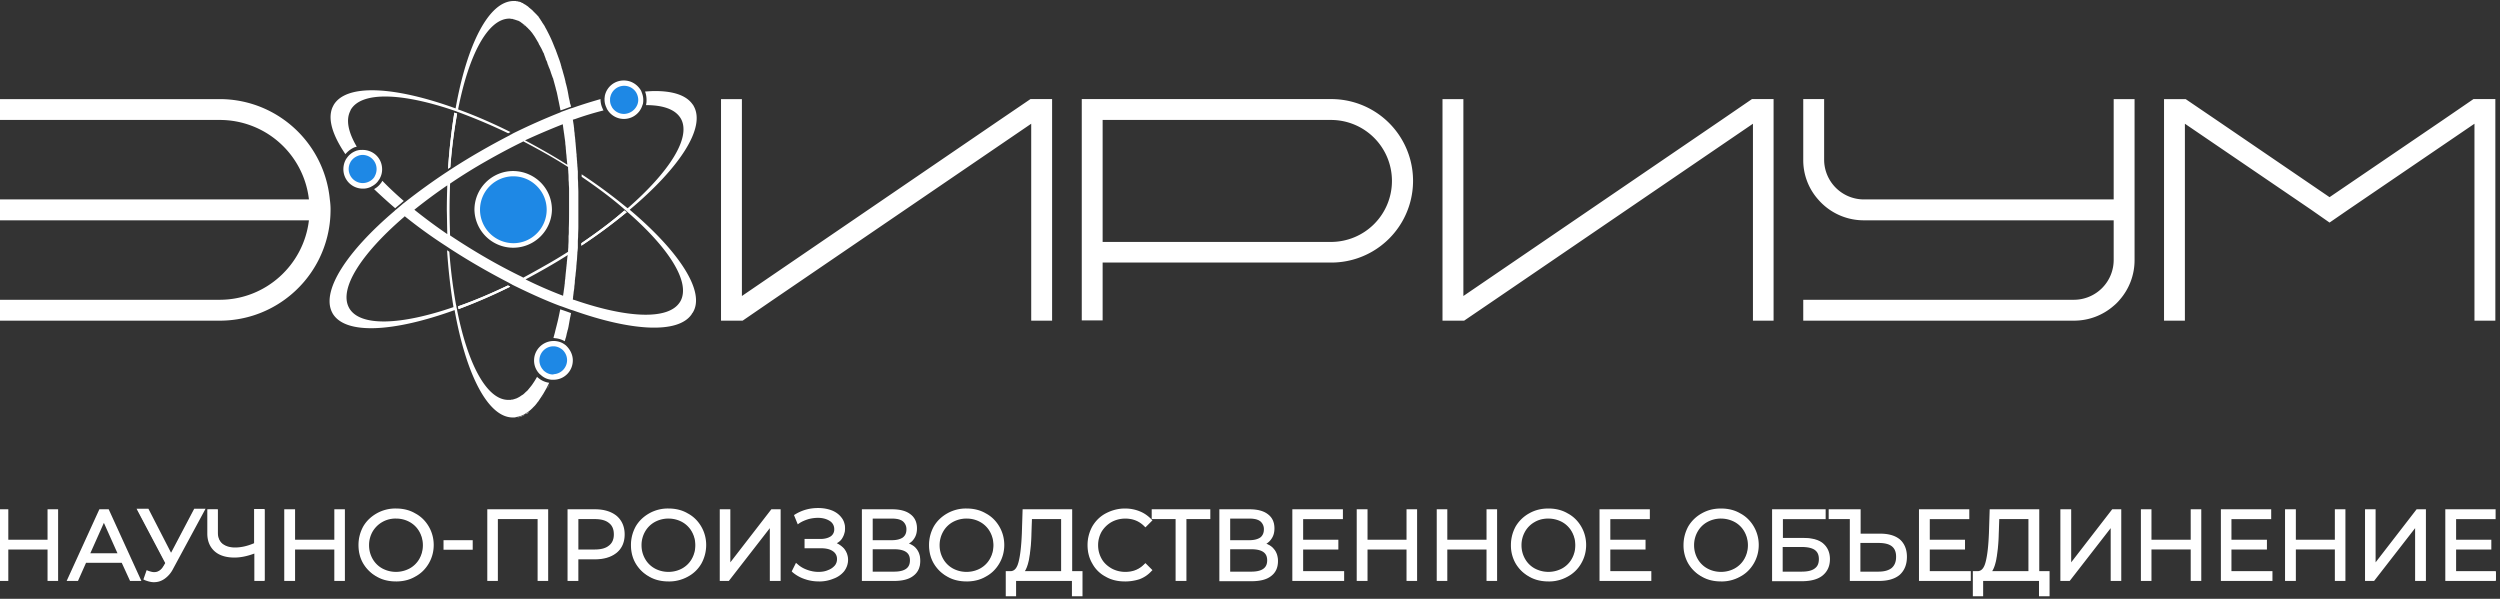 <svg width="167" height="40" fill="none" xmlns="http://www.w3.org/2000/svg"><rect width="100%" height="100%" fill="#333333" stroke="none"/><g clip-path="url(#clip0_565_4859)"><path d="M22.081 14.01a7.4 7.4 0 01-3.075 6.014 7.364 7.364 0 01-4.319 1.396H-.05v-1.395h14.72c3.076 0 5.613-2.318 5.966-5.308H-.05v-1.395h20.687a5.99 5.99 0 00-5.966-5.309H-.05V6.62h14.72c1.614 0 3.11.52 4.32 1.394a7.401 7.401 0 013.042 5.309c.033.235.05.454.05.689zm50.181-7.39v14.783h1.394v-3.864h15.276a5.46 5.46 0 100-10.92h-16.67zm16.653 9.541H73.656V8.013h15.26a4.07 4.07 0 014.066 4.066 4.073 4.073 0 01-4.067 4.082zM70.28 6.62v14.8h-1.395V8.265l-17.242 11.76-2.034 1.395h-1.445V6.62h1.395v13.153l17.225-11.76 2.05-1.394h1.445zm48.195 0v14.8h-1.378V8.265l-17.242 11.76-2.05 1.395h-1.446V6.62h1.395v13.153l17.242-11.76 2.034-1.394h1.445zm48.214 0v14.8h-1.395V8.265l-8.436 5.746-1.244.857-1.226-.857-8.437-5.746V21.42h-1.394V6.62h1.445l2.05 1.393 7.562 5.158 7.579-5.158 2.034-1.394h1.462zm-24.1 0v10.75a4.015 4.015 0 01-.991 2.655 3.03 3.03 0 01-.404.403 4.015 4.015 0 01-2.655.992h-18.082v-1.395h18.082a2.66 2.66 0 002.655-2.654v-2.654h-16.687a4.02 4.02 0 01-3.042-1.378 3.95 3.95 0 01-1.008-2.654V6.619h1.395v4.049a2.66 2.66 0 002.655 2.654h16.687V6.62h1.395zM41.86 14.179a35.328 35.328 0 01-3.024 2.234v-.168c1.059-.722 2.033-1.445 2.874-2.184.033.034.067.05.1.084.034 0 .05.017.05.034zm-7.78 4.973a36.33 36.33 0 01-3.445 1.495c0-.017 0-.034-.017-.05 0-.051-.016-.085-.016-.135 1.058-.37 2.167-.84 3.327-1.394a.819.819 0 00.118.05c0 .017.016.034.033.034zm2.472-14.986c.05.118.084.236.134.37-.05-.134-.1-.252-.134-.37zm-.706-1.478c.034.067.084.134.118.202-.034-.068-.084-.135-.118-.202zm-.908-1.058c.05.033.101.067.152.117-.068-.05-.118-.084-.152-.117zm-.235 24.93zM30.535 7.593a35.166 35.166 0 00-.454 3.579c-.034.017-.067.05-.1.067-.018.017-.035.017-.051.034a39.74 39.74 0 01.42-3.747c.017 0 .034.017.05.017.05.017.101.034.135.05zm4.015 20.294l.169-.033c-.067.017-.118.017-.168.034zm.169-.033l.201-.067c-.067.017-.134.033-.201.067zm.185-.084l.135-.067a.338.338 0 01-.135.067zm.201-.1l.236-.152c-.068.05-.151.117-.236.151zm.538-.42l.15-.152-.15.151zm.572-.706l.151-.236c-.05.084-.1.151-.151.236zm.536-.958c-.067.134-.117.252-.185.37l.185-.37z" fill="#fff"/><path d="M38.148 7.123l-.555.202-.151.05-.101-.504c-.017-.084-.034-.168-.05-.235l-.05-.252c-.018-.084-.034-.168-.051-.235-.017-.067-.034-.118-.05-.185-.017-.05-.017-.084-.034-.134l-.151-.555c0-.033-.017-.05-.034-.084-.017-.05-.034-.1-.05-.134-.017-.067-.051-.135-.068-.202-.017-.033-.017-.067-.033-.1-.017-.034-.017-.068-.034-.101-.017-.034-.034-.084-.05-.118-.05-.118-.084-.252-.135-.37-.017-.05-.033-.1-.067-.15a.242.242 0 01-.034-.102c-.017-.05-.033-.084-.05-.134s-.034-.084-.05-.134v-.017a.503.503 0 00-.068-.135c-.033-.067-.05-.117-.084-.184a1.718 1.718 0 00-.1-.185c0-.017-.017-.017-.017-.034a.367.367 0 00-.05-.084c-.018-.033-.034-.067-.051-.1V2.89c-.034-.068-.084-.135-.118-.202-.017-.034-.034-.05-.05-.084-.017-.034-.034-.05-.05-.084-.017-.034-.034-.05-.051-.084l-.118-.168a.918.918 0 00-.117-.151.841.841 0 00-.118-.135l-.05-.05-.017-.017c-.017-.017-.034-.05-.067-.067l-.068-.067-.067-.067a.927.927 0 00-.151-.118c-.017-.017-.05-.034-.067-.05-.017-.017-.05-.034-.068-.05-.016-.018-.05-.034-.067-.051l-.1-.05c-.017-.017-.034-.017-.051-.017-.017 0-.034-.017-.05-.017-.017 0-.034-.017-.05-.017-.035-.017-.068-.017-.102-.034-.017 0-.033-.016-.05-.016s-.034 0-.05-.017c-.017 0-.034 0-.05-.017h-.051c-.034 0-.068 0-.101-.017h-.05c-1.446 0-2.723 2.436-3.429 6.065.017 0 .034.017.05.017 1.11.403 2.27.907 3.446 1.495-.017.017-.034.017-.05.033l-.102.05a37.756 37.756 0 00-3.327-1.41c-.017 0-.034-.017-.05-.017-.034-.017-.084-.034-.118-.05-.017 0-.034-.017-.05-.017-3.513-1.21-6.252-1.327-6.975-.068 0 .017-.016.034-.016.034v.017c-.32.605-.152 1.428.42 2.402a.312.312 0 01-.118.034c-.252.1-.47.269-.639.47-.638-.94-.991-1.78-.991-2.47 0-.251.05-.503.151-.705l.05-.1c.84-1.445 4.067-1.26 8.151.218.756-4.267 2.218-7.174 3.882-7.174h.1c.035 0 .051 0 .085.017h.05c.017 0 .034 0 .05.017.034 0 .068.017.102.017.016 0 .033.016.05.016s.034 0 .034.017c.016 0 .016 0 .033.017.017 0 .017.017.034.017s.034.017.05.017c.017 0 .034.016.05.033.034.017.051.034.085.05.033.017.067.034.084.051.033.017.067.05.1.067a.42.42 0 01.101.084c.034.034.068.05.101.084.034.034.067.05.101.084.017.017.05.034.067.067l.084.084.084.084.084.084c.034.034.05.068.084.084.034.034.05.068.068.101.033.034.05.067.067.101a.38.38 0 01.067.1c.017.018.017.034.034.051.033.034.05.084.084.135.033.033.05.084.084.117.017.034.033.05.05.084l.05.101c.017.034.05.084.068.118.017.05.05.084.067.134.151.286.303.605.437.958.033.067.05.134.084.201s.05.135.084.219l.202.554c0 .017.016.034.016.05.034.101.068.202.084.286.017.05.034.084.034.134.017.034.017.068.034.101.017.034.017.067.033.1.05.203.118.404.168.623.017.05.017.1.034.134v.034a6.473 6.473 0 01.168.722c.017.084.034.185.05.285.017.068.034.152.05.219.018.067.018.117.034.185.034.084.05.15.068.218zm-3.429 20.731a.594.594 0 01-.168.034l.168-.034zm.186-.084a.94.94 0 01-.202.067l.202-.067zm.149-.067c-.05.033-.1.05-.134.067l.134-.067zm.286-.185a.925.925 0 01-.235.151l.236-.151zm.454-.42l-.151.151.15-.151zm.572-.79c-.05.084-.1.151-.151.236l.151-.236zm.385-.722c-.067.134-.117.252-.185.37l.185-.37zm1.396-4.67l-.05.252c0 .016-.017.05-.017.067-.017.1-.034.185-.05.285-.017.101-.034.185-.05.286-.018.084-.034.185-.068.269-.017.1-.05.185-.067.285-.017.084-.034.168-.068.252-.016.068-.033.118-.05.185a1.518 1.518 0 00-.605-.201c-.05 0-.1-.017-.151-.017.033-.151.084-.303.117-.454.034-.151.084-.319.118-.47.084-.32.151-.655.218-.991l.152.05c.201.067.386.134.571.202zm-11.176-7.493c-.033.034-.084.067-.117.1-.152.135-.303.253-.454.387a37.006 37.006 0 01-1.412-1.277c.185-.1.353-.252.47-.42.034-.033.051-.084.085-.134.42.437.907.89 1.428 1.344z" fill="#fff"/><path d="M42.064 14.01c3.327-2.788 5.109-5.493 4.268-6.937a.35.35 0 00-.067-.101c-.42-.605-1.294-.89-2.504-.89-.218 0-.437.016-.672.033.067.168.1.37.1.571 0 .084 0 .151-.016.219 0 .033-.017.084-.017.117 1.11 0 1.916.269 2.286.84.017.017.017.034.033.05.723 1.26-.756 3.562-3.546 5.998-.016-.017-.033-.017-.05-.034a35.328 35.328 0 00-3.025-2.234v.168c1.059.723 2.034 1.445 2.874 2.184.017.017.033.017.033.034.034.033.068.05.101.084.017.017.034.017.034.033 2.806 2.436 4.268 4.738 3.546 5.998-.017.017-.017.033-.034.05-.773 1.193-3.495 1.059-6.974-.134-.05-.017-.118-.034-.168-.05 0-.051.017-.101.017-.169 0-.05.017-.1.017-.15.016-.085.016-.169.033-.253.017-.1.034-.201.034-.319.017-.1.033-.218.033-.32v-.05c.017-.084.017-.184.034-.268.017-.101.017-.219.034-.32.016-.134.033-.268.033-.403.017-.117.017-.235.034-.336.017-.15.017-.302.033-.47 0-.05 0-.118.017-.185 0-.067.017-.151.017-.235v-.403c0-.118.017-.236.017-.353 0-.202.017-.403.017-.622v-2.301c0-.202-.017-.42-.017-.622 0-.117-.017-.235-.017-.353v-.402c0-.068-.017-.152-.017-.22 0-.066-.017-.134-.017-.2 0-.085-.016-.152-.016-.236 0-.067-.017-.134-.017-.218 0-.068-.017-.135-.017-.202v-.067c0-.05-.017-.101-.017-.151l-.05-.588c0-.068-.017-.118-.017-.185s-.017-.135-.017-.202a2.058 2.058 0 01-.033-.319 1.836 1.836 0 01-.034-.32c-.017-.083-.017-.167-.034-.251-.016-.101-.033-.219-.05-.32.05-.016.118-.033.168-.05a20.8 20.8 0 011.882-.57.506.506 0 01-.067-.135 1.45 1.45 0 01-.135-.605v-.017c-.588.168-1.193.353-1.814.571-.05.017-.101.034-.168.05l-.555.202a.597.597 0 00-.151.067 42.136 42.136 0 00-3.176 1.412c-.017.016-.034.016-.05.033l-.102.05c-.017.017-.033.017-.05.034a47.79 47.79 0 00-2 1.092c-.672.387-1.328.79-1.95 1.193-.016.017-.033.017-.05.034-.033.016-.067.05-.1.067-.017.017-.034.017-.051.033a41.079 41.079 0 00-2.823 2.033c-.05.034-.084.067-.135.1-.15.135-.302.253-.453.387a.841.841 0 00-.135.118c-3.16 2.688-4.873 5.292-4.184 6.737l.05.1c.84 1.445 4.067 1.26 8.15-.218.757 4.267 2.219 7.173 3.883 7.173h.117l.084-.016c.017 0 .034 0 .05-.017l.169-.034.201-.067.135-.067c.017-.017.033-.017.05-.034l.236-.151.084-.067c.033-.017.05-.05.084-.067l.033-.034.034-.034c.033-.016.05-.05.067-.067l.151-.15c.017-.035.05-.051.067-.085l.068-.084c.016-.034.05-.067.067-.084l.067-.1c.017-.034.05-.068.067-.101.017-.034.05-.068.067-.101l.152-.236.134-.235c.017-.033.05-.084.067-.117l.185-.37a1.414 1.414 0 01-.722-.32.203.203 0 01-.084-.083c-.068.117-.135.235-.202.336-.017.034-.05.067-.067.1-.084.135-.185.253-.27.354-.016.033-.05.05-.066.084-.017.033-.05.05-.068.067l-.05.05c-.067.05-.118.118-.185.168-.017.017-.033.034-.067.05-.034.017-.05.034-.084.05a1.13 1.13 0 01-.185.119c-.067.033-.118.067-.185.084-.017 0-.033.016-.05.016s-.034.017-.05.017c-.017 0-.034.017-.068.017-.033.017-.067.017-.1.017-.017 0-.034 0-.051.017h-.184c-1.446 0-2.723-2.436-3.43-6.082 0-.017 0-.034-.016-.05 0-.05-.017-.084-.017-.135 0-.017 0-.033-.017-.05a35.17 35.17 0 01-.453-3.578c-.034-.017-.067-.05-.101-.068-.017-.016-.034-.016-.05-.033a39.83 39.83 0 00.42 3.746c0 .017 0 .034.016.05-3.512 1.21-6.251 1.328-6.974.068 0-.017-.017-.017-.017-.034-.672-1.26.807-3.561 3.597-5.98.05-.034.084-.085.134-.118a32.166 32.166 0 002.823 2.032c.017.017.034.017.05.034.035.017.068.05.102.067.017.017.033.017.05.034.622.403 1.277.806 1.95 1.193a47.79 47.79 0 002 1.092c.016.016.033.016.05.033l.1.05c.017.017.034.017.05.034 1.093.538 2.152 1.025 3.177 1.411l.151.05.555.202c.05.017.1.034.168.05 3.916 1.395 7.025 1.58 7.932.27.017-.034.033-.068.067-.101.89-1.378-.874-4.082-4.201-6.888zM29.88 15.64a35.728 35.728 0 01-2.201-1.63 35.687 35.687 0 012.201-1.629 51.646 51.646 0 00-.033 1.63c.016.554.016 1.109.033 1.63zm7.714-7.34l.05.386c.017.068.017.152.034.219.017.117.033.252.05.37.017.117.034.218.034.335.017.118.033.236.033.336.017.118.017.236.034.353.017.118.017.235.034.353 0 .05.016.118.016.168 0 .05.017.118.017.185a38.242 38.242 0 00-1.395-.84c-.47-.269-.957-.538-1.428-.79a49.169 49.169 0 012.52-1.075zm.285 9.072c0 .067-.016.117-.016.185 0 .067-.017.117-.017.168 0 .05-.017.117-.017.168 0 .05-.017.117-.017.168 0 .05-.017.1-.017.168-.016.1-.016.201-.033.319v.05a2.045 2.045 0 00-.034.32c0 .05-.017.083-.017.134-.016.168-.05.336-.067.504-.017.067-.017.134-.033.201a28.378 28.378 0 01-2.504-1.092c.47-.252.958-.52 1.428-.79.47-.268.941-.553 1.395-.84-.034.102-.034.22-.05.337zm.118-2.134v.185c0 .118 0 .235-.017.336v.319c0 .135-.016.27-.016.387 0 .1-.017.201-.017.302v.05c-.47.303-.975.605-1.48.89a67.93 67.93 0 01-1.512.84c-.016 0-.033-.016-.05-.033a38.336 38.336 0 01-2.437-1.293 43.638 43.638 0 01-2.353-1.462c-.016-.017-.033-.017-.05-.033-.017-.572-.034-1.143-.034-1.73 0-.589.017-1.16.034-1.731.017-.017.034-.017.05-.034a35.1 35.1 0 012.353-1.461c.824-.47 1.647-.908 2.437-1.294.017-.017.034-.017.05-.034.505.27 1.009.538 1.513.824.504.285 1.008.588 1.479.89v.067c0 .101.017.202.017.32.016.134.016.285.016.42 0 .1.017.184.017.285 0 .118.017.235.017.353v1.393c0 .437 0 .84-.017 1.243z" fill="#fff"/><path d="M42.97 6.67c0 .083 0 .15-.016.218 0 .05-.017.084-.034.117a1.291 1.291 0 01-2.336.336.503.503 0 01-.067-.134 1.227 1.227 0 01-.134-.554v-.068c0-.05.017-.117.017-.168a1.284 1.284 0 011.277-1.041c.47 0 .874.252 1.109.621.033.05.05.084.067.135.067.168.118.336.118.537zm-17.444 4.636c0 .219-.05.42-.152.605-.017.05-.05.084-.084.134-.117.185-.285.32-.487.42-.05.034-.101.05-.151.068a1.16 1.16 0 01-.42.067 1.294 1.294 0 01-1.294-1.294c0-.218.05-.437.15-.621.017-.05.051-.084.085-.135a1.27 1.27 0 01.605-.47.311.311 0 01.117-.034c.101-.033.219-.033.32-.033.74 0 1.31.57 1.31 1.293zm12.738 12.768c0 .705-.555 1.277-1.26 1.293h-.152a1.174 1.174 0 01-.706-.302c-.033-.034-.067-.05-.1-.084a1.269 1.269 0 01-.37-.907c0-.689.554-1.26 1.243-1.294h.152c.218.017.437.084.605.202.05.034.1.067.134.1.269.253.454.605.454.992zM36.87 14.01a2.589 2.589 0 01-5.177 0 2.589 2.589 0 012.588-2.586c1.446.017 2.588 1.159 2.588 2.587zM.318 21.05v-.672h14.369a6.36 6.36 0 006.318-5.628l.05-.403H.319v-.672h20.738l-.05-.403a6.349 6.349 0 00-6.32-5.628H.319v-.672h14.369c1.479 0 2.907.453 4.117 1.327.622.437 1.16.974 1.596 1.596a7.072 7.072 0 011.294 3.46c.017.253.034.454.034.656s-.017.42-.034.672a7.073 7.073 0 01-1.294 3.444 6.549 6.549 0 01-1.596 1.596 6.959 6.959 0 01-4.117 1.327H.318zm72.295 0V6.972h16.301a5.106 5.106 0 015.109 5.107 5.106 5.106 0 01-5.109 5.107H73.285v3.864h-.672zm.672-4.536h15.63a4.442 4.442 0 004.436-4.435 4.432 4.432 0 00-4.437-4.435H73.285v8.87zm-4.032 4.536V7.593L49.49 21.05h-.974V6.972h.672v13.473L68.95 6.972h.974V21.05h-.672zm48.197 0V7.593L97.688 21.05h-.975V6.972h.672v13.473l19.763-13.473h.974V21.05h-.672zm48.198 0V7.593l-8.991 6.132-1.042.706-1.025-.706-8.991-6.132V21.05h-.689V6.972h.992l9.713 6.636 9.73-6.636h.975V21.05h-.672zm-44.837 0v-.672h17.712a3.004 3.004 0 003.008-3.007v-3.024h-17.023c-.891 0-1.748-.32-2.42-.907-.135-.118-.252-.219-.353-.353a3.596 3.596 0 01-.924-2.42V6.973h.672v3.696a3.004 3.004 0 003.008 3.007h17.04V6.972h.672V17.37a3.665 3.665 0 01-1.26 2.772 3.677 3.677 0 01-2.437.907h-17.695zM41.86 14.179a35.328 35.328 0 01-3.024 2.234v-.168c1.059-.722 2.033-1.445 2.874-2.184.033.034.067.05.1.084.034 0 .05.017.05.034zm-7.78 4.973a36.33 36.33 0 01-3.445 1.495c0-.017 0-.034-.017-.05 0-.051-.016-.085-.016-.135 1.058-.37 2.167-.84 3.327-1.394a.819.819 0 00.118.05c0 .017.016.034.033.034zm2.472-14.986c.05.118.084.236.134.37-.05-.134-.1-.252-.134-.37zm-.706-1.478c.034.067.084.134.118.202-.034-.068-.084-.135-.118-.202zm-.908-1.058c.05.033.101.067.152.117-.068-.05-.118-.084-.152-.117zm-.235 24.93zM30.535 7.593a35.166 35.166 0 00-.454 3.579c-.034.017-.067.05-.1.067-.018.017-.035.017-.051.034a39.74 39.74 0 01.42-3.747c.017 0 .034.017.05.017.05.017.101.034.135.05zm4.015 20.294l.169-.033c-.067.017-.118.017-.168.034zm.169-.033l.201-.067c-.067.017-.134.033-.201.067zm.185-.084l.135-.067a.338.338 0 01-.135.067zm.201-.1l.236-.152c-.068.05-.151.117-.236.151zm.538-.42l.15-.152-.15.151zm.572-.706l.151-.236c-.05.084-.1.151-.151.236zm.536-.958c-.067.134-.117.252-.185.37l.185-.37z" fill="#fff"/><path d="M23.107 9.811c-.454-.74-.689-1.394-.689-1.915 0-.202.034-.387.118-.555.016-.033.016-.05.033-.084.252-.42.756-.638 1.294-.739-.336.168-.605.403-.773.706l-.017.033v.034c-.319.622-.252 1.428.236 2.386a.604.604 0 00-.202.134zm14.57-2.99l-.05-.252-.05-.252V6.3c-.018-.084-.035-.151-.051-.219-.017-.067-.034-.117-.05-.184-.017-.05-.017-.101-.034-.135-.05-.185-.101-.386-.152-.57 0-.035-.05-.186-.067-.236a.947.947 0 00-.067-.202s-.034-.084-.034-.117c-.016-.034-.016-.067-.033-.101s-.034-.084-.05-.118c-.051-.117-.085-.252-.135-.37-.017-.05-.034-.1-.067-.167 0 0-.034-.084-.05-.101-.017-.05-.034-.084-.051-.134-.017-.034-.034-.084-.05-.118 0-.017 0-.017-.017-.034a.503.503 0 00-.068-.134c-.033-.067-.05-.118-.084-.185l-.1-.201-.017-.05c-.017-.034-.034-.068-.05-.085a.367.367 0 00-.051-.084l-.017-.017c-.033-.067-.084-.134-.117-.218a.367.367 0 01-.05-.084l-.051-.067c-.017-.034-.034-.067-.068-.084-.05-.067-.084-.118-.134-.185-.034-.05-.084-.1-.118-.151-.033-.05-.084-.101-.117-.151-.017-.017-.034-.034-.05-.068l-.017-.016-.068-.068-.084-.084c-.033-.033-.05-.05-.084-.067-.05-.05-.117-.1-.168-.134-.017-.017-.05-.034-.067-.05-.034-.017-.067-.051-.1-.068-.018-.017-.051-.033-.085-.05-.034-.017-.084-.05-.118-.067-.016-.017-.033-.017-.067-.034-.017-.017-.05-.017-.067-.034l-.05-.016a.311.311 0 00-.118-.034L34.4.991c-.017 0-.034 0-.034-.017-.033 0-.05-.016-.084-.016h-.05c-.034 0-.084 0-.118-.017h-.117c-.353 0-.69.117-1.009.336.404-.487.84-.756 1.26-.773h.27c.033 0 .067.017.084.017l.05.017.084.033s.067.034.084.034c.034.017.05.017.067.033.034.017.05.034.068.034a.353.353 0 01.1.067c.034.017.068.05.101.067.034.017.05.05.084.068.034.016.05.05.084.067l.05.05.068.067.067.068c.034.033.05.05.067.084.017.033.05.05.068.084.016.033.05.05.067.084a.35.35 0 01.067.1c.034.034.05.068.067.101.017.017.017.034.034.034.033.05.067.084.084.134.033.034.05.084.067.118l.067.117.034.05c.017.034.05.085.067.118l.067.135c.152.269.286.588.42.924.034.067.05.134.084.201.034.068.05.135.084.202.068.168.135.353.185.554l.017.05c.034.102.067.186.084.286a.51.51 0 01.034.135c.017.033.017.067.033.084l.034.1c.05.202.118.404.168.605.017.05.034.151.034.151.017.068.033.135.05.185.05.185.084.353.118.538.017.084.033.185.05.269.017.067.034.134.05.218 0 .034.017.05.017.084-.016 0-.016.017-.033.017 0-.017 0-.05-.017-.067zm-2.958 21.033a.594.594 0 01-.168.034l.168-.034zm.186-.084a.94.94 0 01-.202.067l.202-.067zm.149-.067c-.05.033-.1.05-.134.067l.134-.067zm.286-.185a.925.925 0 01-.235.151l.236-.151zm.454-.42l-.151.151.15-.151zm.572-.79c-.05.084-.1.151-.151.236l.151-.236zm.385-.722c-.067.134-.117.252-.185.37l.185-.37zm.673-3.326c0-.017.017-.05.017-.068.033-.15.084-.319.117-.47.05-.185.084-.386.135-.588.017 0 .017.017.033.017l-.05.285c-.017.084-.034.185-.05.27l-.017.033v.05l-.05.202c-.017.1-.051.185-.068.285v.017c-.017-.017-.034-.017-.067-.033zM26.4 13.44a12.994 12.994 0 01-.857-.79l.05-.05c.27.268.555.537.858.806-.034.017-.05.017-.05.034zm7.9 14.111c-.454 0-.891-.268-1.311-.772.32.218.655.319.991.336l.017.017.151-.017h.135l.033-.017h.034c.05-.017.1-.017.134-.034.017 0 .05-.017.068-.017.017 0 .033-.016.05-.016.034-.017.067-.017.084-.034.067-.034.151-.067.219-.1a1.54 1.54 0 00.218-.135c.017-.017.05-.034.084-.067.017-.017.05-.034.067-.05.068-.051.135-.101.202-.186l.05-.05c.017-.017.05-.05.068-.084l.084-.084c.1-.117.201-.235.285-.37.017-.033.05-.067.068-.117v-.017l.201.1-.05.102-.135.218-.134.218c-.017.034-.034.05-.05.084-.017.034-.034.068-.068.085l-.067.1c-.017.017-.034.05-.067.084l-.067.084-.068.067-.134.152-.05.05-.084.067-.05.05-.068.051-.219.151c-.016 0-.016.017-.033.017l-.118.05-.151.05-.151.034-.084.017c-.034-.017-.068-.017-.084-.017zm9.46-5.947c-1.377 0-3.226-.386-5.293-1.142-.05-.017-.1-.034-.168-.05l-.554-.202-.152-.05c-.94-.37-1.899-.79-2.873-1.277l.201.1c.858.42 1.715.79 2.538 1.093l.403.15.067-.436c.017-.067.017-.134.034-.202.034-.168.05-.336.067-.504 0-.05.017-.084.017-.134.017-.1.034-.202.034-.32v-.05c.017-.1.017-.201.033-.319l.034-.336c0-.067.017-.117.017-.185 0-.05.017-.117.017-.168 0 0 .016-.134.016-.184.017-.118.017-.236.034-.353l.017-.168v-.151.017c0 .067 0 .117-.017.168-.017.15-.017.319-.034.47-.016.117-.016.218-.033.336-.017.134-.017.269-.034.403-.017.1-.017.218-.033.32-.017.083-.017.184-.034.268v.05c-.017.101-.017.202-.034.303v.017c-.017.1-.033.201-.033.302-.017.084-.017.168-.034.252a2.1 2.1 0 01-.05.32l-.05.285.268.1c.05.017.118.034.168.068 1.882.655 3.546.991 4.823.991 1.277 0 2.151-.336 2.571-.991l.034-.05c.185-.32.252-.673.235-1.076.236.622.252 1.143.017 1.529-.017.017-.017.034-.033.05l-.017.017c-.286.47-1.059.74-2.168.74zm-19.896-.084c-.555-.1-1.059-.319-1.294-.739v-.05l-.05-.067c-.522-1.244 1.075-3.68 4.117-6.267l.134-.1a7.84 7.84 0 01.454-.37l.117-.1a33.58 33.58 0 012.521-1.832l-.168.118a34.54 34.54 0 00-2.218 1.646l-.336.285.336.286a34.578 34.578 0 002.218 1.646l.218.152a34.566 34.566 0 01-2.554-1.865l-.235-.185-.219.185c-.05.05-.1.084-.134.117-3.025 2.621-4.37 4.923-3.714 6.334v.151l.1.05c.152.236.387.437.707.605zm14.385-10.684s-.017-.135-.017-.202c-.017-.117-.017-.235-.034-.353-.016-.117-.016-.235-.033-.352-.017-.118-.017-.236-.034-.353a2.489 2.489 0 01-.033-.336c-.017-.135-.034-.252-.05-.387-.018-.067-.018-.15-.035-.218a2.48 2.48 0 00-.067-.386l-.067-.437-.403.151c-.824.32-1.664.689-2.538 1.092l-.218.1c.974-.486 1.95-.906 2.873-1.276l.152-.05.554-.202c.05-.017.101-.034.168-.05.488-.168.941-.32 1.395-.454 0 .017.017.034.017.067-.487.135-.992.286-1.513.47l-.168.068-.269.1.05.286c.018.101.035.202.051.32.017.083.017.167.034.251.017.101.034.202.034.303.016.1.033.201.033.319a.808.808 0 01.017.202c0 .067.017.134.017.184l.05.572c0 .05.017.1.017.15 0 .018.017.202.017.253 0 .067.017.134.017.218 0 .084.033.454.033.454-.017-.05-.05-.504-.05-.504zm7.747-2.067c.017-.386-.05-.739-.235-1.058-.017-.017-.017-.034-.034-.067-.37-.588-1.11-.924-2.185-.991 0-.084 0-.152-.016-.219h.218c1.042 0 1.781.235 2.151.655v.034l.084.084c.017.017.017.034.034.05.218.37.218.89-.017 1.512z" fill="#fff"/><path d="M41.676 7.61a.938.938 0 01-.79-.437l-.05-.1a.83.83 0 01-.084-.404v-.05c0-.034 0-.084.017-.134a.944.944 0 011.73-.302c.018.033.034.066.051.1.05.118.084.252.084.386 0 .05 0 .101-.017.168 0 .034-.017.05-.017.084a.99.99 0 01-.924.69zm-17.444 4.62a.94.94 0 01-.823-1.394.367.367 0 01.05-.084.961.961 0 01.437-.336c.034-.017.05-.017.084-.034.084-.017.151-.033.235-.033a.94.94 0 01.941.94.979.979 0 01-.1.437l-.05.101a.874.874 0 01-.354.302.952.952 0 01-.42.1zm12.74 12.785h-.084a.898.898 0 01-.52-.219.131.131 0 01-.068-.067.958.958 0 01-.269-.655.94.94 0 01.89-.94h.103a.897.897 0 01.437.15c.033.017.067.05.1.068.202.184.32.436.32.705a.944.944 0 01-.908.94v.018zm-2.672-8.77a2.24 2.24 0 01-2.235-2.234 2.23 2.23 0 012.218-2.234c.605 0 1.16.235 1.58.655.42.42.655.974.655 1.579 0 .588-.236 1.16-.656 1.58-.42.42-.974.654-1.563.654z" fill="#1E88E5"/><path d="M3.176 38.807v-2.1H.555v2.1h-.723V34.02h.723v2.033h2.621V34.02h.706v4.788h-.706zm5.512 0l-.555-1.21H5.747l-.538 1.21h-.756l2.185-4.788h.622l2.184 4.788h-.756zm-.84-1.848l-.908-2.033-.907 2.033h1.815zm2.436 1.932c-.184 0-.386-.05-.604-.134l-.101-.05.218-.622.118.05c.151.05.269.084.386.084.252 0 .47-.134.639-.437l.1-.168-1.915-3.628h.79l1.512 2.94 1.546-2.94h.757L11.562 38a1.8 1.8 0 01-.555.655c-.235.168-.47.235-.723.235zm6.706-.084v-1.83c-.453.167-.89.268-1.327.268-.555 0-1.009-.134-1.328-.42-.32-.286-.487-.689-.487-1.176v-1.63h.705v1.563c0 .319.101.554.286.722.202.168.487.269.857.269.42 0 .84-.1 1.277-.286v-2.285h.706v4.805h-.689zm5.342 0v-2.1h-2.621v2.1h-.723V34.02h.723v2.033h2.622V34.02h.705v4.788h-.706zm4.119.033c-.47 0-.907-.1-1.277-.318a2.387 2.387 0 01-.907-.874c-.219-.37-.32-.79-.32-1.243 0-.454.118-.874.32-1.243.218-.37.52-.655.907-.874a2.53 2.53 0 011.277-.32c.47 0 .908.102 1.277.32.387.202.69.504.908.874.218.37.336.79.336 1.243 0 .453-.118.873-.336 1.243-.219.37-.521.672-.908.874-.37.218-.806.319-1.277.319zm0-4.2a1.764 1.764 0 00-1.563.875 1.823 1.823 0 00-.235.907c0 .336.084.638.235.907.152.269.37.487.639.638a1.937 1.937 0 001.848 0c.27-.151.488-.37.64-.638.15-.269.234-.571.234-.907 0-.336-.084-.639-.235-.907a1.665 1.665 0 00-.639-.639 1.842 1.842 0 00-.924-.235zm5.125 1.446h-1.949v.638h1.95v-.638zm4.336 2.721v-4.133h-2.655v4.133h-.706V34.02h4.067v4.788h-.706zm2 0V34.02h1.832c.605 0 1.092.151 1.445.437.353.302.538.722.538 1.243 0 .521-.185.941-.538 1.227-.353.285-.84.436-1.445.436h-1.11v1.445h-.722zm1.815-2.1c.42 0 .74-.084.958-.269.218-.168.32-.42.32-.739 0-.336-.102-.588-.32-.756-.218-.184-.538-.268-.958-.268h-1.092v2.032h1.092zm4.925 2.133c-.47 0-.907-.1-1.277-.318a2.388 2.388 0 01-.907-.874c-.219-.37-.32-.79-.32-1.243 0-.454.118-.874.32-1.243.218-.37.52-.655.907-.874a2.53 2.53 0 011.277-.32c.47 0 .908.102 1.278.32.386.202.689.504.907.874.218.37.336.79.336 1.243 0 .453-.117.873-.32 1.243a2.27 2.27 0 01-.907.874 2.595 2.595 0 01-1.294.319zm0-4.2a1.89 1.89 0 00-.924.236 1.67 1.67 0 00-.639.639 1.824 1.824 0 00-.235.907c0 .336.084.638.236.907.15.269.37.487.638.638.269.151.588.235.924.235.337 0 .656-.084.925-.235.269-.151.487-.37.638-.638.151-.269.235-.571.235-.907 0-.336-.084-.639-.235-.907a1.666 1.666 0 00-.638-.639 1.889 1.889 0 00-.925-.235zm6.772 4.167V35.28l-2.739 3.528h-.605V34.02h.706v3.545l2.74-3.545h.62v4.788h-.722zm3.278.033c-.32 0-.639-.05-.925-.15a2.463 2.463 0 01-.823-.454l-.067-.067.285-.571.118.1c.185.168.403.286.639.37.235.084.487.134.739.134.235 0 .454-.033.639-.117a1.08 1.08 0 00.453-.303.658.658 0 00.152-.436.603.603 0 00-.27-.521c-.184-.135-.453-.202-.806-.202h-1.092v-.621h1.075c.286 0 .521-.068.69-.185a.552.552 0 00.218-.47.625.625 0 00-.286-.538c-.202-.134-.47-.218-.807-.218a2.6 2.6 0 00-.621.084c-.219.067-.42.15-.605.268l-.118.084-.252-.621.084-.05c.47-.286.975-.42 1.53-.42.319 0 .621.05.89.15.269.101.504.27.655.47.168.203.252.455.252.74 0 .269-.084.504-.218.706a.925.925 0 01-.336.285c.185.084.336.202.47.336.185.219.286.488.286.773 0 .286-.1.554-.269.773a1.62 1.62 0 01-.706.487 2.455 2.455 0 01-.974.185zm2.872-.033V34.02h2.017c.504 0 .924.101 1.21.32.302.218.453.537.453.957 0 .286-.067.52-.218.723a.874.874 0 01-.32.285c.202.084.37.185.488.336.185.218.269.487.269.823 0 .437-.151.773-.47 1.008-.303.235-.74.336-1.311.336h-2.118zm2.151-.621c.941 0 1.059-.437 1.059-.756 0-.32-.118-.74-1.059-.74h-1.428v1.496h1.428zm-.151-2.1c.32 0 .571-.067.74-.185.15-.118.235-.286.235-.538a.674.674 0 00-.236-.537c-.168-.135-.42-.185-.739-.185h-1.277v1.445h1.277zm4.99 2.754c-.47 0-.907-.1-1.277-.318a2.388 2.388 0 01-.907-.874c-.219-.37-.32-.79-.32-1.243 0-.454.118-.874.32-1.243.218-.37.52-.655.907-.874a2.53 2.53 0 011.277-.32c.471 0 .908.102 1.278.32.386.202.689.504.907.874.219.37.336.79.336 1.243 0 .453-.117.873-.336 1.243-.218.37-.52.672-.907.874-.37.218-.807.319-1.278.319zm0-4.2a1.89 1.89 0 00-.924.236 1.66 1.66 0 00-.638.639 1.823 1.823 0 00-.236.907c0 .336.084.638.236.907.15.269.37.487.638.638.27.151.588.235.924.235.337 0 .656-.084.925-.235.269-.151.487-.37.638-.638.152-.269.236-.571.236-.907 0-.336-.084-.639-.236-.907a1.665 1.665 0 00-.638-.639 1.842 1.842 0 00-.925-.235zm7.041 5.192v-1.025h-3.73v1.025h-.69v-1.68h.353c.236-.017.404-.218.505-.622.117-.453.184-1.092.218-1.915l.05-1.596h3.311v4.133h.69v1.68h-.707zm-.722-1.68v-3.477h-1.95l-.033.99a11.15 11.15 0 01-.168 1.731c-.068.32-.152.571-.27.756h2.42zm4.253.688c-.471 0-.908-.1-1.278-.318a2.127 2.127 0 01-.89-.874c-.219-.37-.32-.79-.32-1.243 0-.454.118-.874.32-1.243.218-.37.52-.672.907-.874.387-.201.807-.32 1.277-.32.353 0 .69.068.975.186.303.117.555.302.773.52l.084.084-.47.47-.084-.083c-.337-.336-.757-.504-1.26-.504-.337 0-.656.084-.925.235a1.84 1.84 0 00-.656.639 1.823 1.823 0 00-.235.907c0 .336.084.638.236.907.15.269.37.47.655.638.269.151.588.235.924.235.521 0 .925-.168 1.26-.504l.085-.084.47.47-.084.085c-.218.235-.47.403-.773.52a3.133 3.133 0 01-.991.152z" fill="#fff"/><path d="M78.53 38.807v-4.133h-1.596v-.655h3.915v.656h-1.596v4.132h-.723zm2.923 0V34.02h2.017c.504 0 .924.101 1.21.32.302.218.453.537.453.957 0 .286-.067.52-.218.723a1.103 1.103 0 01-.32.302c.202.084.37.185.488.336.185.202.286.487.286.823 0 .437-.151.773-.47 1.008-.303.235-.74.336-1.312.336h-2.134v-.017zm2.134-.621c.941 0 1.06-.437 1.06-.756 0-.32-.119-.74-1.06-.74h-1.411v1.496h1.411zm-.134-2.1c.32 0 .571-.067.74-.185.15-.118.235-.303.235-.538a.674.674 0 00-.236-.537c-.168-.135-.42-.185-.74-.185h-1.276v1.445h1.277zm2.875 2.721V34.02h3.378v.656H87.05v1.377h2.352v.655H87.05v1.445h2.739v.655h-3.462zm7.628 0v-2.1h-2.605v2.1h-.722V34.02h.722v2.033h2.605V34.02h.706v4.788h-.706zm5.344 0v-2.1h-2.62v2.1h-.706V34.02h.706v2.033h2.62V34.02h.706v4.788H99.3zm4.134.033c-.471 0-.908-.1-1.278-.318a2.387 2.387 0 01-.907-.874 2.409 2.409 0 01-.319-1.243c0-.454.117-.874.319-1.243a2.39 2.39 0 01.907-.874c.387-.218.807-.32 1.278-.32.47 0 .907.102 1.277.32.386.202.689.504.907.874.219.37.336.79.336 1.243 0 .453-.117.873-.336 1.243a2.27 2.27 0 01-.907.874 2.536 2.536 0 01-1.277.319zm0-4.2c-.336 0-.639.068-.925.236a1.66 1.66 0 00-.638.639 1.825 1.825 0 00-.235.907c0 .336.084.638.235.907.151.269.369.487.638.638a1.941 1.941 0 001.849 0 1.67 1.67 0 00.639-.638c.151-.269.235-.571.235-.907 0-.336-.084-.639-.235-.907a1.67 1.67 0 00-.639-.639 1.937 1.937 0 00-.924-.235zm3.414 4.167V34.02h3.361v.656h-2.639v1.377h2.353v.655h-2.353v1.445h2.739v.655h-3.461zm8.115.033c-.471 0-.908-.1-1.277-.318a2.39 2.39 0 01-.908-.874 2.409 2.409 0 01-.319-1.243c0-.454.118-.874.319-1.243a2.39 2.39 0 01.908-.874c.386-.218.806-.32 1.277-.32.47 0 .907.102 1.277.32.387.202.689.504.908.874.218.37.336.79.336 1.243 0 .453-.118.873-.336 1.243-.219.37-.521.672-.908.874a2.53 2.53 0 01-1.277.319zm0-4.2a1.89 1.89 0 00-.924.236c-.269.151-.488.37-.639.639a1.825 1.825 0 00-.235.907c0 .336.084.638.235.907.151.269.37.487.639.638.269.151.588.235.924.235.336 0 .655-.084.924-.235.269-.151.488-.37.639-.638.151-.269.235-.571.235-.907 0-.336-.084-.639-.235-.907a1.664 1.664 0 00-.639-.639 1.934 1.934 0 00-.924-.235zm3.412 4.167V34.02h3.579v.656h-2.856v1.26h1.378c.571 0 1.008.117 1.294.352.302.252.47.605.47 1.059 0 .47-.168.84-.504 1.108-.319.252-.79.37-1.378.37h-1.983v-.017zm1.983-.621c.387 0 .689-.068.874-.219.185-.134.269-.336.269-.621 0-.27-.084-.47-.269-.605s-.487-.202-.891-.202h-1.26v1.647h1.277zm3.21.621v-4.133h-1.412v-.655h2.134v1.63h1.311c.572 0 1.009.134 1.311.386.303.27.471.656.471 1.16 0 .52-.168.923-.488 1.209-.319.269-.79.403-1.378.403h-1.949zm1.916-.621c.386 0 .689-.084.89-.252.185-.168.286-.403.286-.74 0-.638-.37-.924-1.176-.924h-1.21v1.916h1.21zm2.704.621V34.02h3.361v.656h-2.639v1.377h2.353v.655h-2.353v1.445h2.739v.655h-3.461zm8.017 1.025v-1.025h-3.731v1.025h-.689v-1.68h.353c.235-.017.403-.218.504-.622.118-.453.185-1.092.219-1.915l.05-1.596h3.311v4.133h.689v1.68h-.706zm-.706-1.68v-3.477h-1.949l-.034.99a11.176 11.176 0 01-.168 1.731c-.067.32-.151.571-.269.756h2.42zm5.495.655V35.28l-2.739 3.528h-.622V34.02h.722v3.545l2.74-3.545h.605v4.788h-.706zm5.345 0v-2.1h-2.621v2.1h-.706V34.02h.706v2.033h2.621V34.02h.706v4.788h-.706zm2.016 0V34.02h3.361v.656h-2.655v1.377h2.37v.655h-2.37v1.445h2.739v.655h-3.445zm7.613 0v-2.1h-2.605v2.1h-.722V34.02h.722v2.033h2.605V34.02h.706v4.788h-.706zm5.361 0V35.28l-2.74 3.528h-.605V34.02h.706v3.545l2.739-3.545h.622v4.788h-.722zm2.017 0V34.02h3.361v.656h-2.639v1.377h2.353v.655h-2.353v1.445h2.74v.655h-3.462zM3.226 38.74v-2.1H.486v2.1h-.588v-4.654h.589v2.017h2.739v-2.017h.588v4.654h-.588zm5.496 0l-.555-1.21H5.713l-.554 1.21h-.622l2.134-4.67h.555l2.134 4.67h-.638zm-.773-1.714l-1.009-2.25-1.008 2.25h2.017zm2.335 1.798c-.185 0-.37-.05-.588-.134l-.05-.017.167-.504.05.017a.964.964 0 00.404.084c.286 0 .504-.152.689-.454l.118-.202-1.883-3.561h.639l1.563 3.024 1.596-3.024h.622l-2.117 3.914a1.66 1.66 0 01-.538.622 1.027 1.027 0 01-.672.235zm6.773-.084v-1.865c-.47.185-.94.286-1.378.286-.537 0-.974-.135-1.277-.403-.302-.27-.47-.656-.47-1.143v-1.562h.588v1.512c0 .336.1.588.32.773.2.184.503.285.89.285.437 0 .89-.1 1.344-.302V34.07h.588v4.67h-.605zm5.343 0v-2.1h-2.738v2.1h-.605v-4.654h.605v2.017H22.4v-2.017h.588v4.654H22.4zm4.052.05c-.454 0-.874-.1-1.26-.302a2.146 2.146 0 01-.875-.857 2.285 2.285 0 01-.319-1.21c0-.453.1-.856.32-1.209.218-.353.503-.638.873-.857a2.59 2.59 0 011.26-.302c.454 0 .874.1 1.244.302.37.202.672.488.874.857.219.37.32.773.32 1.21 0 .453-.101.857-.32 1.21a2.375 2.375 0 01-.874.856c-.353.202-.773.302-1.243.302zm0-4.2a2.02 2.02 0 00-.958.236 1.68 1.68 0 00-.672.655c-.169.285-.236.588-.236.94 0 .354.084.656.236.941.168.286.386.504.672.656.285.15.605.235.958.235.352 0 .672-.084.94-.235.286-.152.505-.37.656-.656.151-.285.235-.587.235-.94s-.084-.655-.235-.941a1.753 1.753 0 00-.655-.655c-.27-.168-.588-.236-.941-.236zm5.041 1.546h-1.815v.52h1.815v-.52zm4.468 2.604v-4.133h-2.756v4.133h-.588v-4.654h3.933v4.654h-.589zm2.017 0v-4.67h1.765c.588 0 1.059.15 1.412.437.336.285.52.688.52 1.192s-.167.907-.52 1.193c-.336.286-.807.42-1.412.42h-1.16v1.445h-.605v-.017zm1.748-1.965c.437 0 .773-.101.992-.286.218-.185.336-.454.336-.79 0-.352-.118-.621-.336-.806-.236-.185-.572-.286-.992-.286h-1.16v2.168h1.16zm4.924 2.015c-.453 0-.873-.1-1.26-.302a2.145 2.145 0 01-.873-.857 2.284 2.284 0 01-.32-1.21c0-.453.101-.856.32-1.209.201-.353.504-.638.873-.857a2.59 2.59 0 011.26-.302c.455 0 .875.1 1.244.302.37.202.673.488.874.857.219.37.32.773.32 1.21 0 .453-.101.857-.32 1.21a2.51 2.51 0 01-.874.856c-.352.202-.773.302-1.243.302zm0-4.2a2.02 2.02 0 00-.957.236 1.68 1.68 0 00-.672.655 1.78 1.78 0 00-.236.94c0 .354.085.656.236.941.168.286.386.504.672.656.286.15.605.235.958.235s.672-.084.94-.235c.287-.152.505-.37.656-.656.151-.268.236-.587.236-.94s-.084-.655-.236-.941a1.64 1.64 0 00-.655-.655c-.269-.168-.588-.236-.941-.236zm6.84 4.15v-3.646l-2.823 3.646h-.52v-4.654h.588v3.663l2.823-3.663h.52v4.654h-.587zm3.21.05a2.78 2.78 0 01-.907-.15 2.386 2.386 0 01-.806-.454l-.034-.034.235-.454.05.05c.203.169.42.286.673.37.252.084.504.135.756.135.236 0 .47-.034.656-.118.201-.067.352-.185.47-.319a.69.69 0 00.168-.487c0-.252-.1-.437-.285-.571-.202-.135-.488-.202-.84-.202H53.81v-.504h1.008c.303 0 .555-.067.723-.202a.63.63 0 00.252-.52c0-.252-.1-.437-.32-.588-.218-.151-.503-.219-.84-.219a2.2 2.2 0 00-.638.101 2.9 2.9 0 00-.622.269l-.05.033-.202-.504.05-.016a2.895 2.895 0 011.496-.404c.32 0 .605.05.874.152.269.1.47.252.639.453.15.202.235.437.235.69 0 .251-.067.47-.218.654a1.092 1.092 0 01-.437.336c.235.084.42.202.57.37.186.202.27.454.27.74 0 .285-.084.52-.27.738a1.6 1.6 0 01-.671.47c-.32.118-.622.185-.958.185zm2.94-.05v-4.67h1.95c.504 0 .89.1 1.176.302.286.218.437.52.437.907 0 .27-.067.504-.201.69a1.492 1.492 0 01-.42.352c.252.067.453.202.588.353.168.201.269.453.269.773 0 .42-.152.739-.437.957-.286.218-.723.336-1.26.336H57.64zm2.084-.487c.757 0 1.126-.269 1.126-.823 0-.538-.37-.807-1.126-.807h-1.478v1.63h1.478zm-.15-2.117c.335 0 .604-.067.772-.202a.694.694 0 00.27-.57c0-.253-.085-.454-.27-.572-.185-.134-.437-.202-.773-.202H58.23v1.563h1.344v-.017zm4.991 2.654c-.454 0-.874-.1-1.26-.302a2.146 2.146 0 01-.874-.857 2.285 2.285 0 01-.32-1.21c0-.453.101-.856.32-1.209.201-.353.504-.638.873-.857a2.59 2.59 0 011.26-.302c.455 0 .875.1 1.244.302.37.202.673.488.874.857.219.37.32.773.32 1.21 0 .437-.101.857-.32 1.21a2.511 2.511 0 01-.874.856c-.353.202-.773.302-1.243.302zm0-4.2a2.02 2.02 0 00-.958.236 1.68 1.68 0 00-.672.655 1.78 1.78 0 00-.236.94c0 .354.084.656.236.941.168.286.386.504.672.656.286.15.605.235.958.235s.672-.084.94-.235c.287-.152.505-.37.656-.656.152-.268.236-.587.236-.94s-.084-.655-.236-.941a1.64 1.64 0 00-.655-.655c-.269-.168-.588-.236-.941-.236zm7.093 5.175V38.74h-3.865v1.025h-.555v-1.546h.286c.269-.017.454-.235.571-.672.118-.453.185-1.108.219-1.932l.05-1.529h3.193v4.133h.69v1.546h-.589zm-.706-1.546v-3.612h-2.067l-.033 1.059c-.017.689-.068 1.277-.169 1.73-.067.37-.184.655-.336.84h2.605v-.017zm4.184.571c-.454 0-.874-.1-1.244-.302a2.146 2.146 0 01-.873-.857 2.284 2.284 0 01-.32-1.21c0-.453.101-.856.32-1.209.218-.353.504-.638.873-.857a2.57 2.57 0 011.244-.302c.353 0 .672.05.958.168.285.118.538.286.756.504l.034.033-.387.387-.034-.034c-.336-.352-.79-.52-1.31-.52a2.02 2.02 0 00-.958.235 1.797 1.797 0 00-.672.655 1.78 1.78 0 00-.236.94c0 .354.084.656.236.941.168.27.386.504.672.656.286.168.605.235.958.235.52 0 .974-.185 1.31-.538l.034-.033.387.386-.034.034a1.995 1.995 0 01-.756.504 2.495 2.495 0 01-.958.184z" fill="#fff"/><path d="M78.597 38.74v-4.133H77v-.52h3.781v.52h-1.596v4.133h-.588zm2.925 0v-4.67h1.949c.504 0 .89.1 1.176.302.286.202.437.52.437.907 0 .27-.067.504-.202.69-.1.15-.252.251-.42.352.252.067.454.202.588.353.169.201.27.453.27.773 0 .42-.152.739-.438.957-.285.218-.722.336-1.26.336h-2.1zm2.066-.487c.757 0 1.126-.269 1.126-.823 0-.538-.37-.807-1.126-.807H82.11v1.63h1.478zm-.134-2.117c.336 0 .605-.067.773-.202a.694.694 0 00.269-.57c0-.253-.084-.454-.269-.572-.185-.134-.437-.202-.773-.202h-1.328v1.563h1.328v-.017zm2.94 2.604v-4.654h3.244v.521h-2.639v1.512h2.353v.521H87v1.58h2.74v.52h-3.345zm7.63 0v-2.1h-2.74v2.1h-.604v-4.654h.605v2.017h2.739v-2.017h.588v4.654h-.588zm5.344 0v-2.1h-2.74v2.1h-.605v-4.654h.605v2.017h2.74v-2.017h.588v4.654h-.588zm4.066.05c-.454 0-.874-.1-1.26-.302a2.14 2.14 0 01-.874-.857 2.447 2.447 0 01-.32-1.21c0-.453.101-.856.32-1.209.218-.353.504-.638.874-.857a2.585 2.585 0 011.26-.302c.454 0 .874.1 1.244.302.369.202.672.488.873.857.219.353.32.773.32 1.21 0 .453-.101.857-.32 1.21a2.374 2.374 0 01-.873.856c-.37.202-.79.302-1.244.302zm0-4.2c-.353 0-.672.084-.958.236-.286.15-.504.37-.672.655-.168.285-.235.588-.235.94 0 .354.084.656.235.941.168.286.386.504.672.656.286.15.605.235.958.235s.672-.084.941-.235c.286-.152.504-.37.655-.656.169-.285.236-.587.236-.94 0-.336-.084-.655-.236-.941a1.749 1.749 0 00-.655-.655 1.824 1.824 0 00-.941-.236zm3.48 4.15v-4.654h3.243v.521h-2.655v1.512h2.37v.521h-2.37v1.58h2.739v.52h-3.327zm8.049.05c-.453 0-.874-.1-1.26-.302a2.146 2.146 0 01-.874-.857 2.446 2.446 0 01-.319-1.21c0-.453.101-.856.319-1.209a2.38 2.38 0 01.874-.857 2.59 2.59 0 011.26-.302c.454 0 .874.1 1.244.302.37.202.672.488.874.857.218.37.319.773.319 1.21 0 .437-.101.857-.319 1.21a2.513 2.513 0 01-.874.856c-.37.202-.79.302-1.244.302zm0-4.2c-.353 0-.672.084-.958.236a1.68 1.68 0 00-.672.655c-.168.285-.235.588-.235.94 0 .354.084.656.235.941.168.286.387.504.672.656.286.15.605.235.958.235s.673-.084.941-.235a1.54 1.54 0 00.656-.656c.151-.268.235-.587.235-.94s-.084-.655-.235-.941a1.639 1.639 0 00-.656-.655c-.268-.168-.588-.236-.941-.236zm3.478 4.15v-4.67h3.445v.52h-2.856v1.378h1.428c.555 0 .975.118 1.26.336.286.235.437.571.437 1.008 0 .454-.151.806-.47 1.058-.303.236-.756.37-1.328.37h-1.916zm1.916-.487c.404 0 .723-.084.924-.235.202-.152.303-.37.303-.672 0-.303-.101-.504-.286-.655-.201-.152-.504-.219-.924-.219h-1.328v1.78h1.311zm3.277.487v-4.133h-1.411v-.537h2.016v1.63h1.378c.555 0 .975.134 1.261.369.302.252.437.621.437 1.109 0 .504-.152.89-.471 1.159-.302.269-.756.386-1.344.386h-1.866v.017zm1.849-.487c.403 0 .722-.084.924-.269.202-.168.303-.437.303-.79 0-.672-.404-.99-1.227-.99h-1.261v2.032h1.261v.017zm2.755.487v-4.654h3.244v.521h-2.639v1.512h2.353v.521h-2.353v1.58h2.739v.52h-3.344zm8.033 1.025V38.74h-3.865v1.025h-.554v-1.546h.285c.269-.017.454-.235.572-.672.117-.453.184-1.108.218-1.932l.051-1.529h3.192v4.133h.689v1.546h-.588zm-.706-1.546v-3.612h-2.067l-.033 1.059c-.017.689-.067 1.277-.168 1.73-.067.37-.185.655-.336.84h2.604v-.017zm5.497.521v-3.646l-2.84 3.646h-.521v-4.654h.588v3.663l2.84-3.663h.521v4.654h-.588zm5.345 0v-2.1h-2.74v2.1h-.605v-4.654h.605v2.017h2.74v-2.017h.588v4.654h-.588zm1.997 0v-4.654h3.244v.521h-2.639v1.512h2.353v.521h-2.353v1.58h2.74v.52h-3.345zm7.632 0v-2.1h-2.74v2.1h-.605v-4.654h.605v2.017h2.74v-2.017h.588v4.654h-.588zm5.36 0v-3.646l-2.84 3.646h-.521v-4.654h.588v3.663l2.84-3.663h.521v4.654h-.588zm2.016 0v-4.654h3.227v.521H164v1.512h2.353v.521H164v1.58h2.74v.52h-3.328zM3.764 34.137v4.553h-.47v-2.1H.436v2.1h-.488v-4.553h.488v2.033h2.856v-2.033h.471zm4.453 3.343H5.68l-.555 1.21h-.504l2.084-4.553h.47L9.26 38.69h-.504l-.538-1.21zm-.184-.403L6.94 34.624l-1.092 2.453h2.185zm5.477-2.94l-2.067 3.83c-.151.269-.32.47-.521.605-.202.134-.42.202-.655.202-.169 0-.353-.034-.555-.118l.134-.386c.152.067.303.084.437.084.303 0 .538-.168.74-.488l.134-.218-1.848-3.511h.52l1.597 3.091 1.63-3.091h.454zm4.068 0v4.553h-.47v-1.882a3.59 3.59 0 01-1.446.32c-.538 0-.958-.135-1.243-.387-.303-.269-.454-.622-.454-1.092v-1.495h.487v1.444c0 .353.118.622.336.824.219.201.538.285.925.285.453 0 .924-.1 1.394-.319v-2.234h.47v-.017zm5.344 0v4.553h-.47v-2.1h-2.857v2.1h-.488v-4.553h.488v2.033h2.857v-2.033h.47zm2.302 4.283a2.13 2.13 0 01-.857-.822 2.313 2.313 0 01-.303-1.176c0-.437.101-.84.303-1.193a2.13 2.13 0 01.857-.823c.37-.202.773-.303 1.227-.303.453 0 .857.101 1.226.303.37.201.656.47.858.823.201.353.319.756.319 1.193 0 .437-.1.84-.32 1.192a2.13 2.13 0 01-.857.824c-.37.201-.773.302-1.226.302a2.772 2.772 0 01-1.227-.32zm2.218-.369c.286-.168.521-.386.69-.672.167-.285.251-.604.251-.974a1.96 1.96 0 00-.252-.974 1.66 1.66 0 00-.689-.672 1.916 1.916 0 00-.974-.252 1.916 1.916 0 00-1.664.924 1.87 1.87 0 00-.252.974c0 .353.084.672.252.974.168.286.403.521.689.672.286.168.622.252.975.252.352 0 .672-.084.974-.252zm2.302-1.848h1.714v.403h-1.714v-.403zm6.758-2.066v4.553h-.471v-4.133h-2.89v4.133h-.471v-4.553h3.83zm4.603.42c.336.285.487.655.487 1.142 0 .488-.168.874-.487 1.143-.336.269-.79.42-1.362.42h-1.226v1.444h-.488v-4.552h1.714c.589-.017 1.042.117 1.362.403zm-.336 1.982c.235-.201.352-.47.352-.84s-.117-.655-.352-.856c-.236-.202-.589-.303-1.042-.303h-1.21v2.285h1.21c.453 0 .806-.1 1.042-.286zm2.656 1.881a2.13 2.13 0 01-.857-.822 2.313 2.313 0 01-.302-1.176c0-.437.1-.84.302-1.193a2.13 2.13 0 01.857-.823c.37-.202.773-.303 1.227-.303.454 0 .857.101 1.227.303.37.201.655.47.857.823.201.353.32.756.32 1.193 0 .437-.102.84-.32 1.192a2.13 2.13 0 01-.857.824c-.37.201-.773.302-1.227.302-.454 0-.857-.118-1.227-.32zm2.202-.369c.285-.168.52-.386.689-.672a1.87 1.87 0 00.252-.974c0-.353-.084-.672-.252-.974a1.66 1.66 0 00-.69-.672 1.916 1.916 0 00-.974-.252 1.916 1.916 0 00-1.664.924 1.871 1.871 0 00-.252.974c0 .353.084.672.252.974.168.286.404.521.69.672.285.168.621.252.974.252.37 0 .689-.084.975-.252zm2.57-3.914h.47v3.78l2.925-3.78h.437v4.553h-.47v-3.764l-2.925 3.764h-.437v-4.553zm8.049 2.57c.168.202.252.437.252.706a.995.995 0 01-.252.689 1.535 1.535 0 01-.655.453c-.27.101-.572.151-.891.151a2.681 2.681 0 01-1.68-.588l.184-.352c.202.168.42.302.69.386.252.084.52.134.772.134.253 0 .471-.033.69-.117a1.33 1.33 0 00.504-.336.82.82 0 00.184-.52c0-.27-.1-.471-.319-.606-.202-.15-.504-.218-.874-.218h-.974v-.386h.957c.32 0 .572-.068.757-.202.185-.135.269-.32.269-.571a.746.746 0 00-.337-.639 1.574 1.574 0 00-.873-.235 2.22 2.22 0 00-.656.1 2.406 2.406 0 00-.638.287l-.168-.404a2.82 2.82 0 011.462-.403c.302 0 .588.05.84.151.252.101.454.236.605.437a.996.996 0 01.218.655.985.985 0 01-.201.622c-.135.168-.32.302-.572.37.303.117.538.252.706.436zm4.872.017c.168.185.252.437.252.74 0 .386-.134.705-.42.906-.285.219-.689.32-1.226.32h-2.017v-4.553h1.899c.487 0 .874.1 1.143.302.269.202.403.487.403.874 0 .252-.067.47-.202.655a1.222 1.222 0 01-.554.386c.32.05.554.185.722.37zm-2.94-.52h1.394c.353 0 .622-.068.807-.22a.759.759 0 00.286-.62c0-.27-.101-.488-.286-.622-.185-.151-.454-.219-.807-.219h-1.394v1.68zM60.9 37.43c0-.572-.386-.857-1.176-.857h-1.546v1.73h1.546c.773 0 1.176-.285 1.176-.873zm2.437.99a2.13 2.13 0 01-.857-.822 2.313 2.313 0 01-.302-1.176c0-.437.1-.84.302-1.193a2.13 2.13 0 01.857-.823c.37-.202.773-.303 1.227-.303.454 0 .857.101 1.227.303.37.201.655.47.857.823.202.353.32.756.32 1.193 0 .437-.102.84-.32 1.192a2.13 2.13 0 01-.857.824c-.37.201-.773.302-1.227.302-.454 0-.857-.118-1.227-.32zm2.218-.369c.286-.168.521-.386.69-.672.168-.285.252-.604.252-.974a1.96 1.96 0 00-.252-.974 1.66 1.66 0 00-.69-.672 1.915 1.915 0 00-.974-.252 1.915 1.915 0 00-1.664.924 1.87 1.87 0 00-.252.974c0 .353.084.672.252.974.168.286.404.521.69.672.285.168.62.252.974.252.353 0 .672-.084.974-.252zm6.607.219v1.444h-.454V38.69h-3.983v1.024h-.453V38.27h.235c.302-.017.504-.252.621-.706.118-.453.185-1.109.219-1.949l.05-1.478h3.076v4.133h.689zm-3.53-.89c-.083.453-.235.755-.42.906h2.807v-3.73h-2.185l-.033 1.11c-.034.689-.084 1.26-.168 1.713zm5.293 1.058a2.13 2.13 0 01-.857-.824 2.375 2.375 0 01-.302-1.192c0-.437.1-.84.302-1.193a2.13 2.13 0 01.857-.823c.37-.202.773-.303 1.227-.303.336 0 .655.05.941.168.286.118.521.286.723.487l-.303.303c-.353-.353-.806-.538-1.344-.538-.353 0-.69.084-.975.252a1.768 1.768 0 00-.689.672 1.853 1.853 0 00-.252.958c0 .353.084.672.252.957.168.286.403.504.69.672.302.168.62.252.974.252.554 0 .991-.184 1.344-.554l.303.302a1.93 1.93 0 01-.74.504 2.466 2.466 0 01-.94.168 2.42 2.42 0 01-1.21-.268z" fill="#fff"/><path d="M80.73 34.557h-1.597v4.133h-.47v-4.133h-1.597v-.42h3.68v.42h-.016zm4.271 2.167c.168.185.252.437.252.74 0 .386-.134.705-.42.906-.285.219-.689.32-1.227.32H81.59v-4.553h1.899c.487 0 .874.1 1.143.302.268.202.403.487.403.874 0 .252-.067.47-.202.655-.134.168-.32.302-.554.386.319.05.554.185.722.37zm-2.94-.52h1.394c.353 0 .622-.068.807-.22a.759.759 0 00.285-.62c0-.27-.1-.488-.285-.622-.185-.151-.454-.219-.807-.219H82.06v1.68zm2.722 1.226c0-.572-.387-.857-1.177-.857H82.06v1.73h1.546c.773 0 1.177-.285 1.177-.873zm4.889.84v.42h-3.227v-4.553h3.126v.42h-2.638v1.613h2.352v.403h-2.352v1.697h2.739zm4.874-4.133v4.553h-.47v-2.1h-2.857v2.1h-.471v-4.553h.487v2.033h2.857v-2.033h.454zm5.343 0v4.553h-.47v-2.1h-2.857v2.1h-.488v-4.553h.488v2.033h2.856v-2.033h.471zm2.319 4.283a2.136 2.136 0 01-.857-.822 2.318 2.318 0 01-.302-1.176c0-.437.101-.84.302-1.193a2.13 2.13 0 01.857-.823c.37-.202.773-.303 1.227-.303.454 0 .857.101 1.227.303.37.201.655.47.857.823.202.353.319.756.319 1.193 0 .437-.101.84-.319 1.192a2.13 2.13 0 01-.857.824c-.37.201-.773.302-1.227.302-.454-.017-.874-.118-1.227-.32zm2.202-.369c.286-.168.521-.386.689-.672.168-.285.252-.604.252-.974a1.96 1.96 0 00-.252-.974 1.663 1.663 0 00-.689-.672 1.917 1.917 0 00-.975-.252 1.917 1.917 0 00-1.664.924 1.871 1.871 0 00-.252.974c0 .353.084.672.252.974.168.286.404.521.689.672.286.168.622.252.975.252s.672-.084.975-.252zm5.781.219v.42h-3.226v-4.553h3.126v.42h-2.639v1.613h2.353v.403h-2.353v1.697h2.739zm3.547.15a2.124 2.124 0 01-.857-.822 2.31 2.31 0 01-.303-1.176c0-.437.101-.84.303-1.193.201-.353.487-.622.857-.823a2.502 2.502 0 011.226-.303c.454 0 .857.101 1.227.303.37.201.656.47.857.823.202.353.32.756.32 1.193 0 .437-.101.84-.32 1.192a2.124 2.124 0 01-.857.824c-.37.201-.773.302-1.227.302a2.711 2.711 0 01-1.226-.32zm2.201-.369c.286-.168.521-.386.689-.672.168-.285.252-.604.252-.974a1.96 1.96 0 00-.252-.974 1.657 1.657 0 00-.689-.672 1.917 1.917 0 00-.975-.252 1.914 1.914 0 00-1.663.924 1.871 1.871 0 00-.252.974c0 .353.084.672.252.974.168.286.403.521.689.672.285.168.622.252.974.252.353 0 .689-.084.975-.252zm2.553-3.914h3.344v.403h-2.856v1.495h1.495c.538 0 .941.118 1.227.336.286.219.42.538.42.958 0 .437-.151.773-.454 1.008-.302.235-.739.353-1.294.353h-1.865v-4.553h-.017zm1.866 4.166c.42 0 .739-.084.957-.235.219-.168.32-.403.32-.722 0-.32-.101-.538-.32-.706-.218-.151-.537-.235-.957-.235h-1.378v1.898h1.378zm6.47-2.183c.285.235.42.604.42 1.075 0 .487-.152.856-.454 1.108-.302.252-.739.387-1.311.387h-1.798v-4.133h-1.412v-.42h1.899v1.63h1.429c.538 0 .941.117 1.227.352zm-.387 1.914c.219-.184.336-.47.336-.823 0-.705-.437-1.041-1.294-1.041h-1.327v2.133h1.327c.42 0 .74-.084.958-.269zm5.092.236v.42h-3.226v-4.553h3.125v.42h-2.638v1.613h2.353v.403h-2.353v1.697h2.739zm5.244 0v1.444h-.454V38.69h-3.983v1.024h-.453V38.27h.235c.302-.017.504-.252.622-.706.117-.453.185-1.109.218-1.949l.051-1.478h3.075v4.133h.689zm-3.529-.89c-.084.453-.235.755-.42.906h2.789v-3.73h-2.184l-.034 1.11c-.017.689-.067 1.26-.151 1.713zm4.502-3.243h.471v3.78l2.924-3.78h.437v4.553h-.471v-3.764l-2.924 3.764h-.437v-4.553zm9.176 0v4.553h-.47v-2.1h-2.857v2.1h-.488v-4.553h.488v2.033h2.857v-2.033h.47zm4.758 4.133v.42h-3.227v-4.553h3.126v.42h-2.639v1.613h2.353v.403h-2.353v1.697h2.74zm4.872-4.133v4.553h-.471v-2.1h-2.857v2.1h-.47v-4.553h.487v2.033h2.857v-2.033h.454zm1.546 0h.47v3.78l2.924-3.78h.437v4.553h-.47v-3.764l-2.925 3.764h-.436v-4.553zm8.587 4.133v.42h-3.226v-4.553h3.126v.42h-2.639v1.613h2.353v.403h-2.353v1.697h2.739z" fill="#fff"/><path opacity=".4" d="M3.764 34.137v4.553h-.47v-2.1H.436v2.1h-.488v-4.553h.488v2.033h2.856v-2.033h.471zm4.453 3.343H5.68l-.555 1.21h-.504l2.084-4.553h.47L9.26 38.69h-.504l-.538-1.21zm-.184-.403L6.94 34.624l-1.092 2.453h2.185zm5.477-2.94l-2.067 3.83c-.151.269-.32.47-.521.605-.202.134-.42.202-.655.202-.169 0-.353-.034-.555-.118l.134-.386c.152.067.303.084.437.084.303 0 .538-.168.74-.488l.134-.218-1.848-3.511h.52l1.597 3.091 1.63-3.091h.454zm4.068 0v4.553h-.47v-1.882a3.59 3.59 0 01-1.446.32c-.538 0-.958-.135-1.243-.387-.303-.269-.454-.622-.454-1.092v-1.495h.487v1.444c0 .353.118.622.336.824.219.201.538.285.925.285.453 0 .924-.1 1.394-.319v-2.234h.47v-.017zm5.344 0v4.553h-.47v-2.1h-2.857v2.1h-.488v-4.553h.488v2.033h2.857v-2.033h.47zm2.302 4.283a2.13 2.13 0 01-.857-.822 2.313 2.313 0 01-.303-1.176c0-.437.101-.84.303-1.193a2.13 2.13 0 01.857-.823c.37-.202.773-.303 1.227-.303.453 0 .857.101 1.226.303.37.201.656.47.858.823.201.353.319.756.319 1.193 0 .437-.1.84-.32 1.192a2.13 2.13 0 01-.857.824c-.37.201-.773.302-1.226.302a2.772 2.772 0 01-1.227-.32zm2.218-.369c.286-.168.521-.386.69-.672.167-.285.251-.604.251-.974a1.96 1.96 0 00-.252-.974 1.66 1.66 0 00-.689-.672 1.916 1.916 0 00-.974-.252 1.916 1.916 0 00-1.664.924 1.87 1.87 0 00-.252.974c0 .353.084.672.252.974.168.286.403.521.689.672.286.168.622.252.975.252.352 0 .672-.084.974-.252zm2.302-1.848h1.714v.403h-1.714v-.403zm6.758-2.066v4.553h-.471v-4.133h-2.89v4.133h-.471v-4.553h3.83zm4.603.42c.336.285.487.655.487 1.142 0 .488-.168.874-.487 1.143-.336.269-.79.42-1.362.42h-1.226v1.444h-.488v-4.552h1.714c.589-.017 1.042.117 1.362.403zm-.336 1.982c.235-.201.352-.47.352-.84s-.117-.655-.352-.856c-.236-.202-.589-.303-1.042-.303h-1.21v2.285h1.21c.453 0 .806-.1 1.042-.286zm2.656 1.881a2.13 2.13 0 01-.857-.822 2.313 2.313 0 01-.302-1.176c0-.437.1-.84.302-1.193a2.13 2.13 0 01.857-.823c.37-.202.773-.303 1.227-.303.454 0 .857.101 1.227.303.37.201.655.47.857.823.201.353.32.756.32 1.193 0 .437-.102.84-.32 1.192a2.13 2.13 0 01-.857.824c-.37.201-.773.302-1.227.302-.454 0-.857-.118-1.227-.32zm2.202-.369c.285-.168.52-.386.689-.672a1.87 1.87 0 00.252-.974c0-.353-.084-.672-.252-.974a1.66 1.66 0 00-.69-.672 1.916 1.916 0 00-.974-.252 1.916 1.916 0 00-1.664.924 1.871 1.871 0 00-.252.974c0 .353.084.672.252.974.168.286.404.521.69.672.285.168.621.252.974.252.37 0 .689-.084.975-.252zm2.57-3.914h.47v3.78l2.925-3.78h.437v4.553h-.47v-3.764l-2.925 3.764h-.437v-4.553zm8.049 2.57c.168.202.252.437.252.706a.995.995 0 01-.252.689 1.535 1.535 0 01-.655.453c-.27.101-.572.151-.891.151a2.681 2.681 0 01-1.68-.588l.184-.352c.202.168.42.302.69.386.252.084.52.134.772.134.253 0 .471-.033.69-.117a1.33 1.33 0 00.504-.336.82.82 0 00.184-.52c0-.27-.1-.471-.319-.606-.202-.15-.504-.218-.874-.218h-.974v-.386h.957c.32 0 .572-.068.757-.202.185-.135.269-.32.269-.571a.746.746 0 00-.337-.639 1.574 1.574 0 00-.873-.235 2.22 2.22 0 00-.656.1 2.406 2.406 0 00-.638.287l-.168-.404a2.82 2.82 0 011.462-.403c.302 0 .588.05.84.151.252.101.454.236.605.437a.996.996 0 01.218.655.985.985 0 01-.201.622c-.135.168-.32.302-.572.37.303.117.538.252.706.436zm4.872.017c.168.185.252.437.252.74 0 .386-.134.705-.42.906-.285.219-.689.32-1.226.32h-2.017v-4.553h1.899c.487 0 .874.1 1.143.302.269.202.403.487.403.874 0 .252-.067.47-.202.655a1.222 1.222 0 01-.554.386c.32.05.554.185.722.37zm-2.94-.52h1.394c.353 0 .622-.068.807-.22a.759.759 0 00.286-.62c0-.27-.101-.488-.286-.622-.185-.151-.454-.219-.807-.219h-1.394v1.68zM60.9 37.43c0-.572-.386-.857-1.176-.857h-1.546v1.73h1.546c.773 0 1.176-.285 1.176-.873zm2.437.99a2.13 2.13 0 01-.857-.822 2.313 2.313 0 01-.302-1.176c0-.437.1-.84.302-1.193a2.13 2.13 0 01.857-.823c.37-.202.773-.303 1.227-.303.454 0 .857.101 1.227.303.37.201.655.47.857.823.202.353.32.756.32 1.193 0 .437-.102.84-.32 1.192a2.13 2.13 0 01-.857.824c-.37.201-.773.302-1.227.302-.454 0-.857-.118-1.227-.32zm2.218-.369c.286-.168.521-.386.69-.672.168-.285.252-.604.252-.974a1.96 1.96 0 00-.252-.974 1.66 1.66 0 00-.69-.672 1.915 1.915 0 00-.974-.252 1.915 1.915 0 00-1.664.924 1.87 1.87 0 00-.252.974c0 .353.084.672.252.974.168.286.404.521.69.672.285.168.62.252.974.252.353 0 .672-.084.974-.252zm6.607.219v1.444h-.454V38.69h-3.983v1.024h-.453V38.27h.235c.302-.017.504-.252.621-.706.118-.453.185-1.109.219-1.949l.05-1.478h3.076v4.133h.689zm-3.53-.89c-.083.453-.235.755-.42.906h2.807v-3.73h-2.185l-.033 1.11c-.034.689-.084 1.26-.168 1.713zm5.293 1.058a2.13 2.13 0 01-.857-.824 2.375 2.375 0 01-.302-1.192c0-.437.1-.84.302-1.193a2.13 2.13 0 01.857-.823c.37-.202.773-.303 1.227-.303.336 0 .655.05.941.168.286.118.521.286.723.487l-.303.303c-.353-.353-.806-.538-1.344-.538-.353 0-.69.084-.975.252a1.768 1.768 0 00-.689.672 1.853 1.853 0 00-.252.958c0 .353.084.672.252.957.168.286.403.504.69.672.302.168.62.252.974.252.554 0 .991-.184 1.344-.554l.303.302a1.93 1.93 0 01-.74.504 2.466 2.466 0 01-.94.168 2.42 2.42 0 01-1.21-.268zm6.805-3.881h-1.597v4.133h-.47v-4.133h-1.597v-.42h3.68v.42h-.016zm4.271 2.167c.168.185.252.437.252.74 0 .386-.134.705-.42.906-.285.219-.689.32-1.227.32H81.59v-4.553h1.899c.487 0 .874.1 1.143.302.268.202.403.487.403.874 0 .252-.067.47-.202.655-.134.168-.32.302-.554.386.319.05.554.185.722.37zm-2.94-.52h1.394c.353 0 .622-.068.807-.22a.759.759 0 00.285-.62c0-.27-.1-.488-.285-.622-.185-.151-.454-.219-.807-.219H82.06v1.68zm2.722 1.226c0-.572-.387-.857-1.177-.857H82.06v1.73h1.546c.773 0 1.177-.285 1.177-.873zm4.889.84v.42h-3.227v-4.553h3.126v.42h-2.638v1.613h2.352v.403h-2.352v1.697h2.739zm4.874-4.133v4.553h-.47v-2.1h-2.857v2.1h-.471v-4.553h.487v2.033h2.857v-2.033h.454zm5.343 0v4.553h-.47v-2.1h-2.857v2.1h-.488v-4.553h.488v2.033h2.856v-2.033h.471zm2.319 4.283a2.136 2.136 0 01-.857-.822 2.318 2.318 0 01-.302-1.176c0-.437.101-.84.302-1.193a2.13 2.13 0 01.857-.823c.37-.202.773-.303 1.227-.303.454 0 .857.101 1.227.303.37.201.655.47.857.823.202.353.319.756.319 1.193 0 .437-.101.84-.319 1.192a2.13 2.13 0 01-.857.824c-.37.201-.773.302-1.227.302-.454-.017-.874-.118-1.227-.32zm2.202-.369c.286-.168.521-.386.689-.672.168-.285.252-.604.252-.974a1.96 1.96 0 00-.252-.974 1.663 1.663 0 00-.689-.672 1.917 1.917 0 00-.975-.252 1.917 1.917 0 00-1.664.924 1.871 1.871 0 00-.252.974c0 .353.084.672.252.974.168.286.404.521.689.672.286.168.622.252.975.252s.672-.084.975-.252zm5.781.219v.42h-3.226v-4.553h3.126v.42h-2.639v1.613h2.353v.403h-2.353v1.697h2.739zm3.547.15a2.124 2.124 0 01-.857-.822 2.31 2.31 0 01-.303-1.176c0-.437.101-.84.303-1.193.201-.353.487-.622.857-.823a2.502 2.502 0 011.226-.303c.454 0 .857.101 1.227.303.37.201.656.47.857.823.202.353.32.756.32 1.193 0 .437-.101.84-.32 1.192a2.124 2.124 0 01-.857.824c-.37.201-.773.302-1.227.302a2.711 2.711 0 01-1.226-.32zm2.201-.369c.286-.168.521-.386.689-.672.168-.285.252-.604.252-.974a1.96 1.96 0 00-.252-.974 1.657 1.657 0 00-.689-.672 1.917 1.917 0 00-.975-.252 1.914 1.914 0 00-1.663.924 1.871 1.871 0 00-.252.974c0 .353.084.672.252.974.168.286.403.521.689.672.285.168.622.252.974.252.353 0 .689-.084.975-.252zm2.553-3.914h3.344v.403h-2.856v1.495h1.495c.538 0 .941.118 1.227.336.286.219.42.538.42.958 0 .437-.151.773-.454 1.008-.302.235-.739.353-1.294.353h-1.865v-4.553h-.017zm1.866 4.166c.42 0 .739-.084.957-.235.219-.168.32-.403.32-.722 0-.32-.101-.538-.32-.706-.218-.151-.537-.235-.957-.235h-1.378v1.898h1.378zm6.47-2.183c.285.235.42.604.42 1.075 0 .487-.152.856-.454 1.108-.302.252-.739.387-1.311.387h-1.798v-4.133h-1.412v-.42h1.899v1.63h1.429c.538 0 .941.117 1.227.352zm-.387 1.914c.219-.184.336-.47.336-.823 0-.705-.437-1.041-1.294-1.041h-1.327v2.133h1.327c.42 0 .74-.084.958-.269zm5.092.236v.42h-3.226v-4.553h3.125v.42h-2.638v1.613h2.353v.403h-2.353v1.697h2.739zm5.244 0v1.444h-.454V38.69h-3.983v1.024h-.453V38.27h.235c.302-.017.504-.252.622-.706.117-.453.185-1.109.218-1.949l.051-1.478h3.075v4.133h.689zm-3.529-.89c-.084.453-.235.755-.42.906h2.789v-3.73h-2.184l-.034 1.11c-.017.689-.067 1.26-.151 1.713zm4.502-3.243h.471v3.78l2.924-3.78h.437v4.553h-.471v-3.764l-2.924 3.764h-.437v-4.553zm9.176 0v4.553h-.47v-2.1h-2.857v2.1h-.488v-4.553h.488v2.033h2.857v-2.033h.47zm4.758 4.133v.42h-3.227v-4.553h3.126v.42h-2.639v1.613h2.353v.403h-2.353v1.697h2.74zm4.872-4.133v4.553h-.471v-2.1h-2.857v2.1h-.47v-4.553h.487v2.033h2.857v-2.033h.454zm1.546 0h.47v3.78l2.924-3.78h.437v4.553h-.47v-3.764l-2.925 3.764h-.436v-4.553zm8.587 4.133v.42h-3.226v-4.553h3.126v.42h-2.639v1.613h2.353v.403h-2.353v1.697h2.739z" fill="#fff"/></g><defs><clipPath id="clip0_565_4859"><path fill="#fff" d="M0 0h166.723v40H0z"/></clipPath></defs></svg>